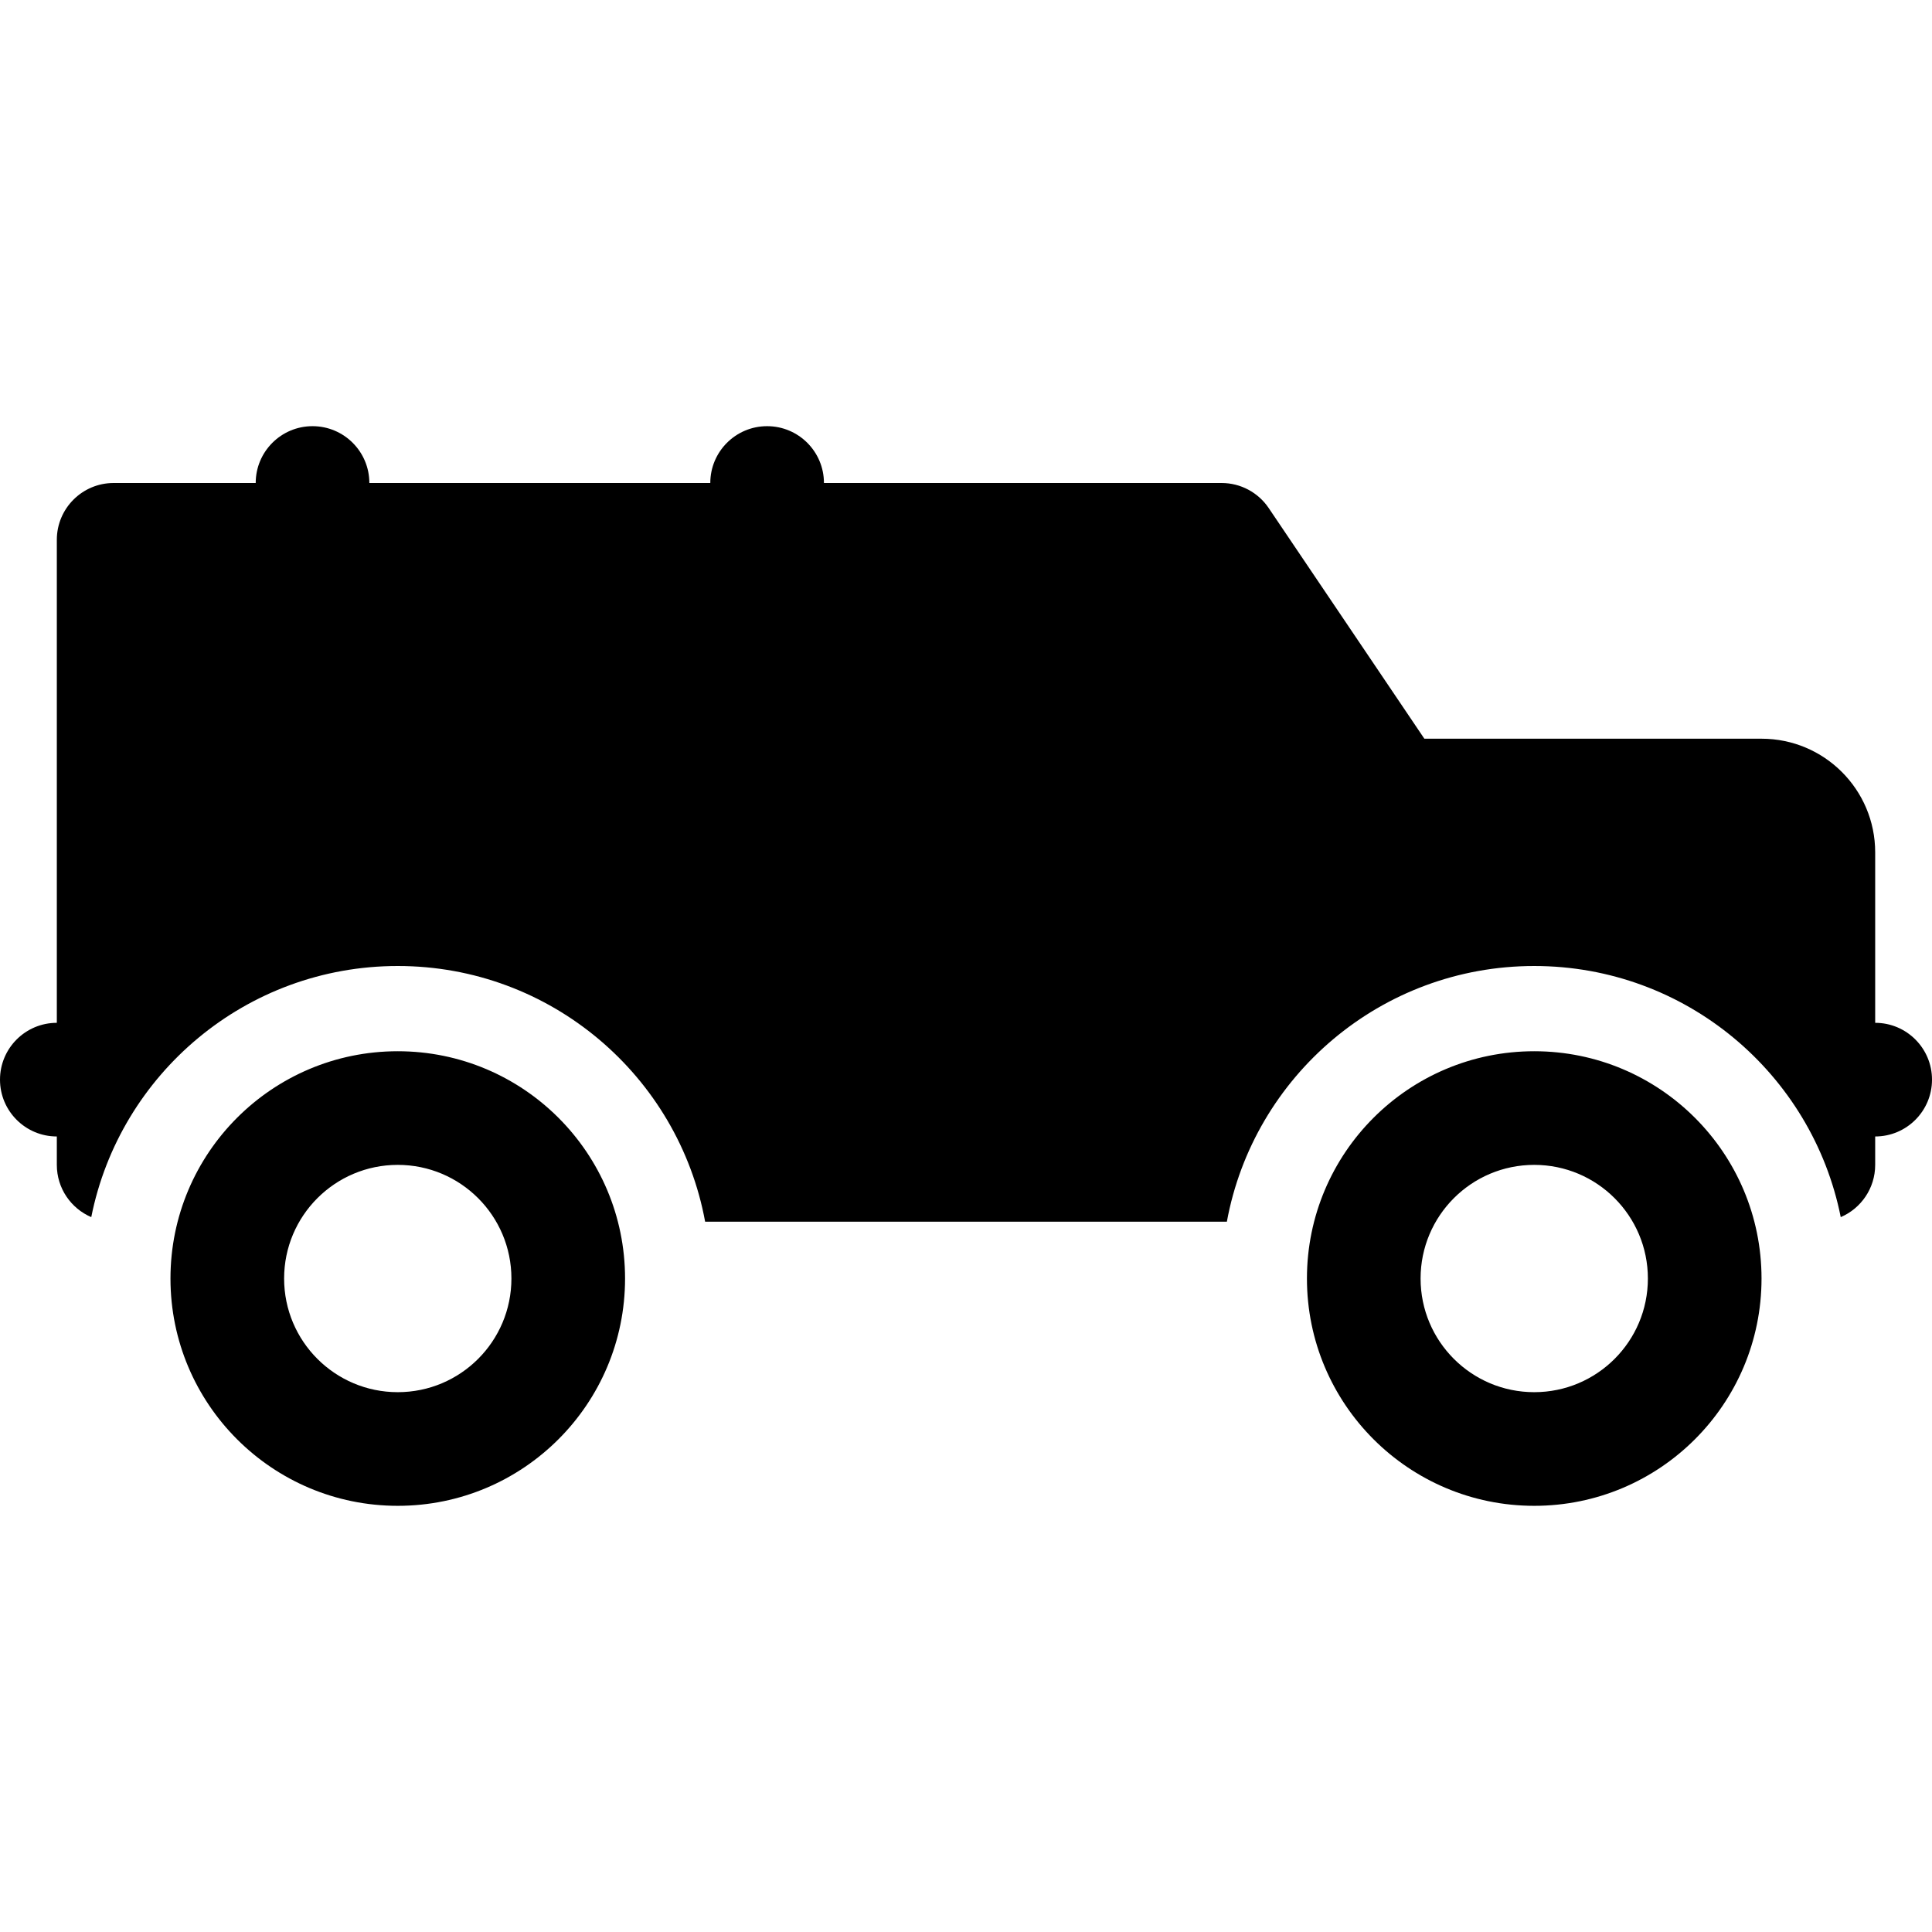 <?xml version="1.0" encoding="UTF-8"?>
<svg xmlns="http://www.w3.org/2000/svg" id="Capa_1" height="512" viewBox="0 0 512 512" width="512">
  <g>
    <path d="m325.131 323.765h-138.262c-7.081-38.553-40.858-67.765-81.457-67.765-40.173 0-73.665 28.601-81.226 66.551-5.368-2.302-9.127-7.635-9.127-13.846v-7.529c-8.317 0-15.059-6.742-15.059-15.058 0-8.317 6.742-15.059 15.059-15.059v-128c0-8.317 6.742-15.059 15.059-15.059h37.647c0-8.317 6.742-15.059 15.059-15.059s15.058 6.742 15.058 15.059h90.353c0-8.317 6.742-15.059 15.059-15.059s15.059 6.742 15.059 15.059h105.381c5.005 0 9.682 2.487 12.482 6.635l41.254 61.13h89.354c16.634 0 30.118 13.484 30.118 30.118v45.176c8.317 0 15.059 6.742 15.059 15.059s-6.742 15.059-15.059 15.059v7.529c0 6.21-3.76 11.543-9.127 13.846-7.562-37.951-41.054-66.552-81.227-66.552-40.599 0-74.376 29.212-81.457 67.765zm-219.719 75.294c-33.267 0-60.235-26.968-60.235-60.235s26.968-60.235 60.235-60.235 60.235 26.968 60.235 60.235-26.968 60.235-60.235 60.235zm0-30.118c16.634 0 30.118-13.484 30.118-30.118s-13.484-30.118-30.118-30.118-30.118 13.484-30.118 30.118 13.484 30.118 30.118 30.118zm301.176 30.118c-33.267 0-60.235-26.968-60.235-60.235s26.968-60.235 60.235-60.235 60.235 26.968 60.235 60.235-26.968 60.235-60.235 60.235zm0-30.118c16.634 0 30.118-13.484 30.118-30.118s-13.484-30.118-30.118-30.118-30.118 13.484-30.118 30.118c.001 16.634 13.484 30.118 30.118 30.118z"></path>
  </g>
</svg>
